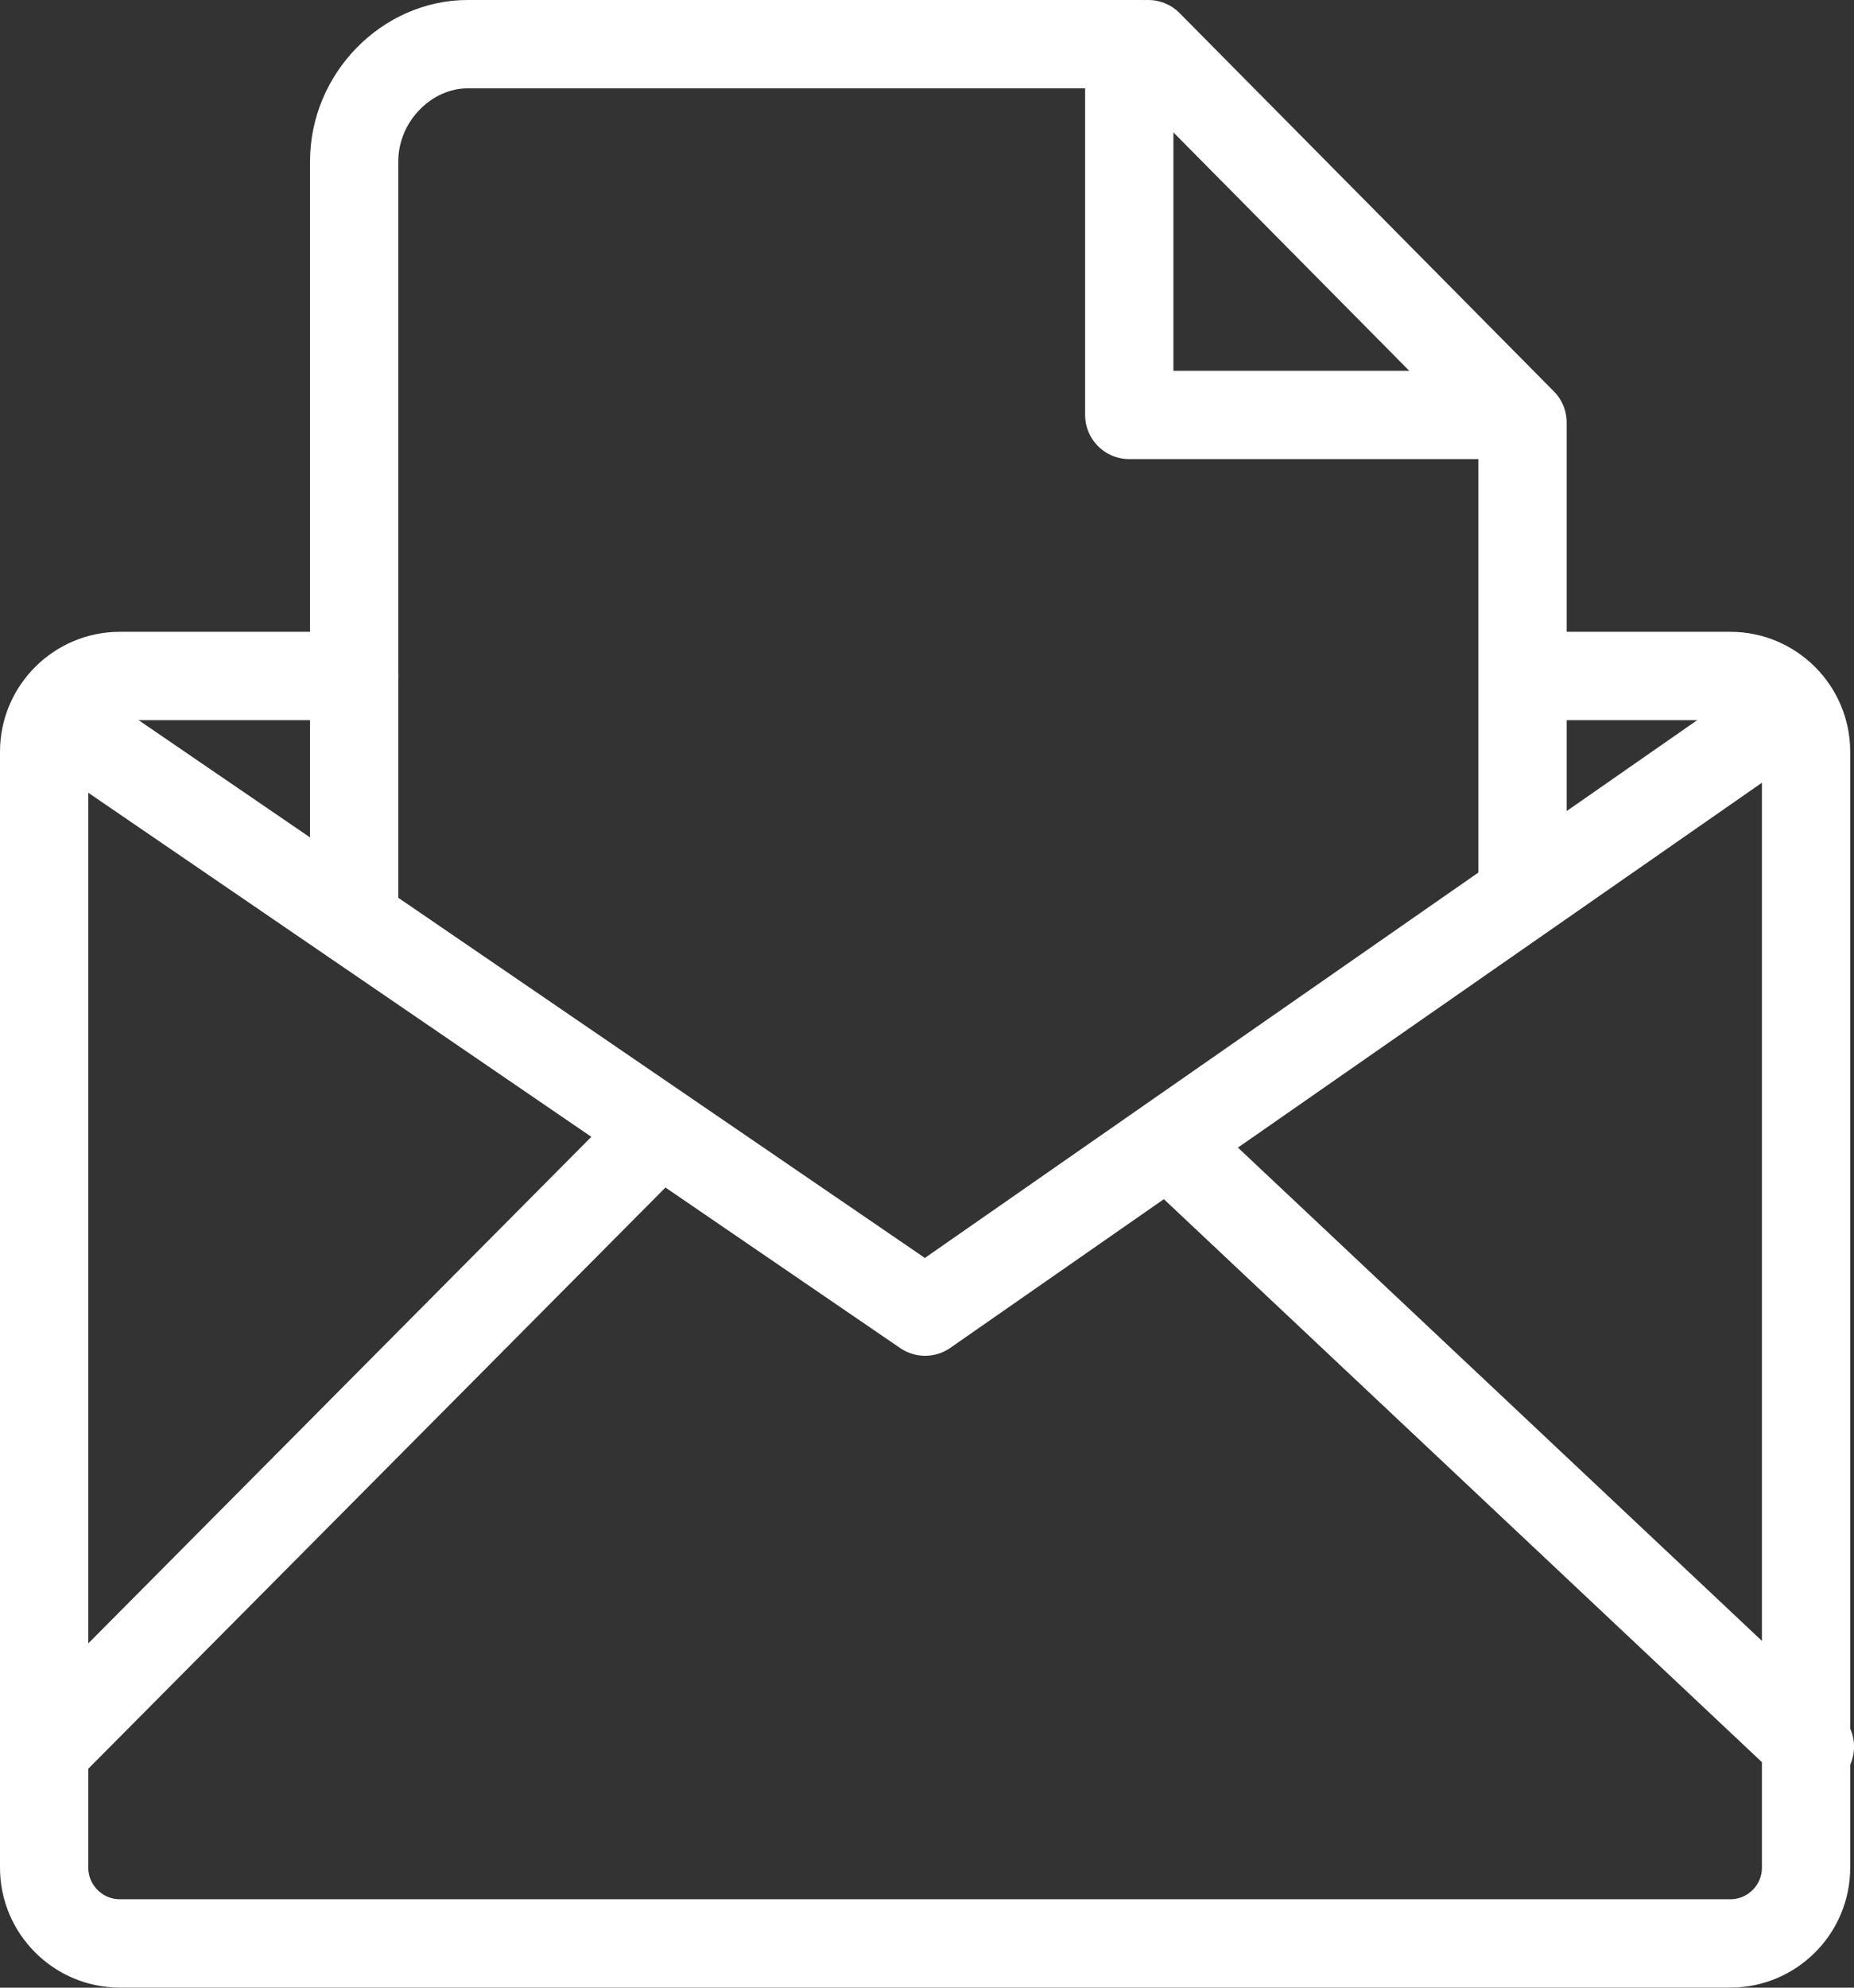 <svg width="42" height="45" viewBox="0 0 42 45" fill="none" xmlns="http://www.w3.org/2000/svg">
<rect x="0" y="0" width="42" height="45" fill="#333333" stroke="none"/>
<rect width="40" height="42.998" fill="black" fill-opacity="0" transform="translate(1 1)"/>
<path d="M25.582 1.428V9.394H33.719" stroke="white" stroke-width="2" stroke-miterlimit="10" stroke-linecap="round" stroke-linejoin="round"/>
<path d="M8.023 20.615V3.655C8.023 2.199 9.223 1 10.593 1H25.839" stroke="white" stroke-width="2" stroke-miterlimit="10" stroke-linecap="round" stroke-linejoin="round"/>
<path d="M26.012 1C26.012 1 34.406 9.48 34.491 9.565V19.844" stroke="white" stroke-width="2" stroke-miterlimit="10" stroke-linecap="round" stroke-linejoin="round"/>
<path d="M34.576 15.304H39.201C40.144 15.304 40.914 16.075 40.914 17.017V42.285C40.914 43.227 40.144 43.998 39.201 43.998H2.713C1.771 43.998 1 43.227 1 42.285V17.017C1 16.075 1.771 15.304 2.713 15.304H8.024" stroke="white" stroke-width="2" stroke-miterlimit="10" stroke-linecap="round" stroke-linejoin="round"/>
<path d="M2.285 16.931L20.957 29.694L39.544 16.76" stroke="white" stroke-width="2" stroke-miterlimit="10" stroke-linecap="round" stroke-linejoin="round"/>
<path d="M14.619 25.925L1.086 39.544" stroke="white" stroke-width="2" stroke-miterlimit="10" stroke-linecap="round" stroke-linejoin="round"/>
<path d="M26.525 25.925L41.001 39.544" stroke="white" stroke-width="2" stroke-miterlimit="10" stroke-linecap="round" stroke-linejoin="round"/>
</svg>
